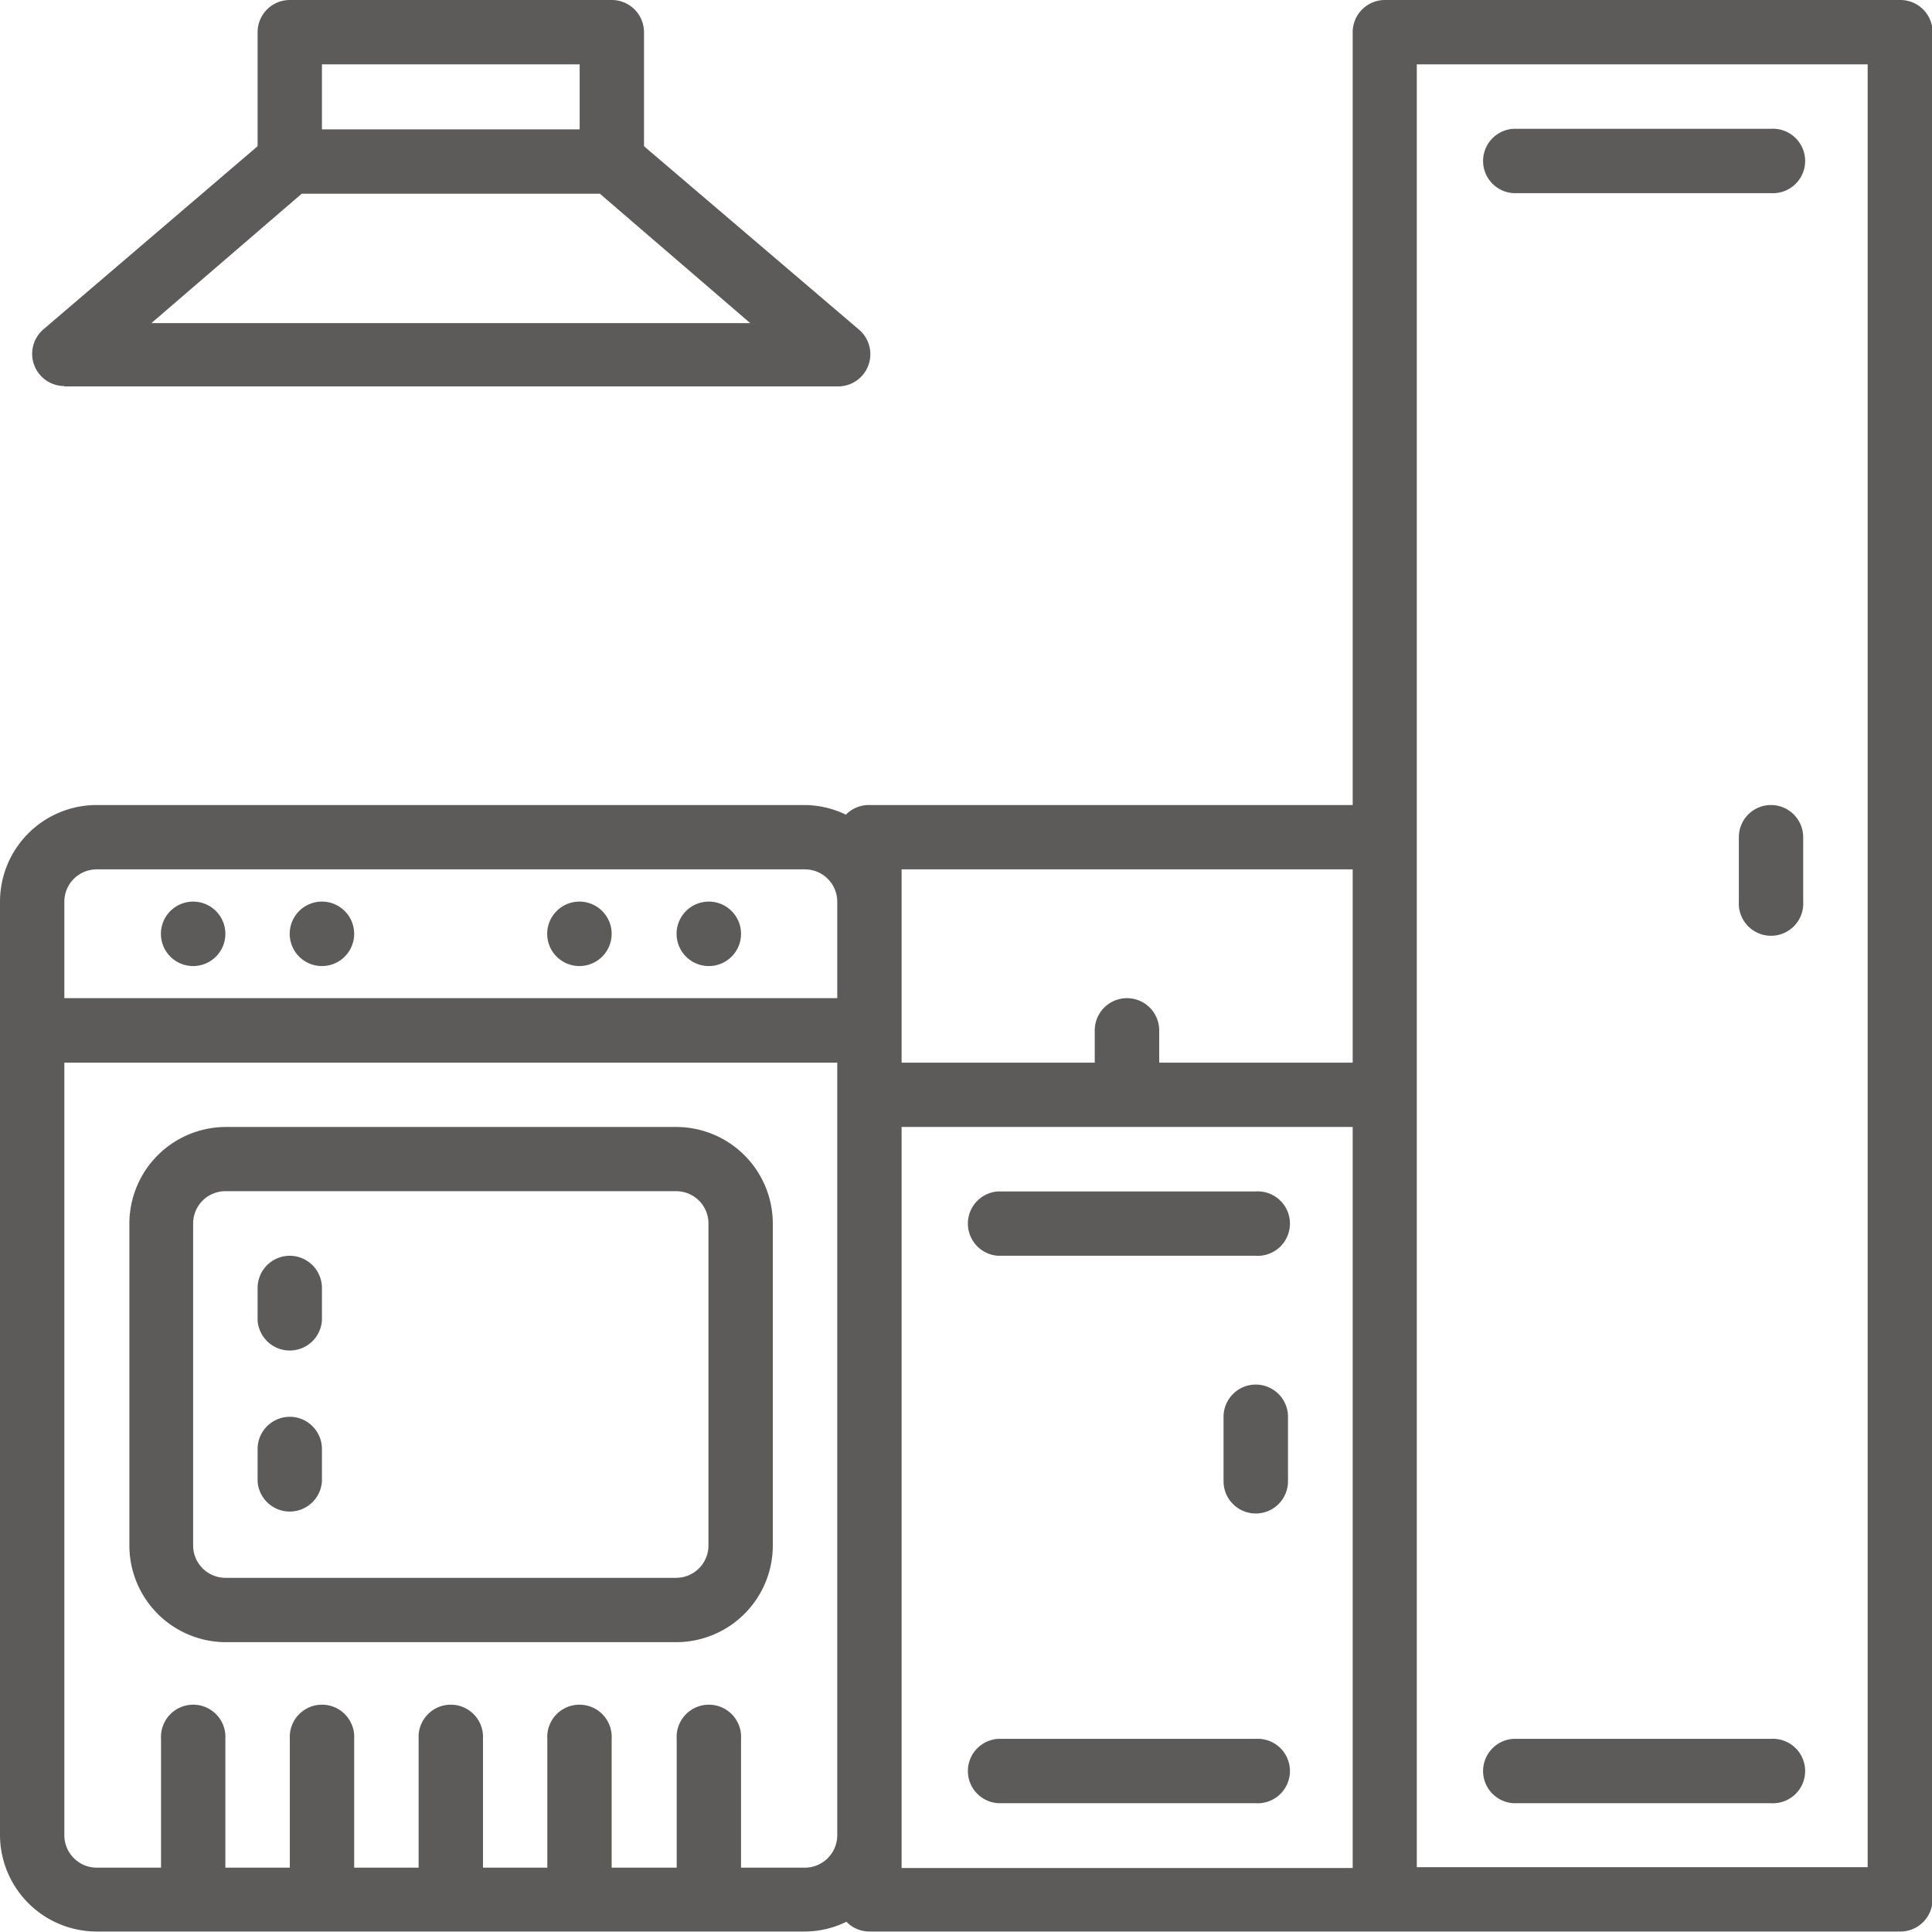 <svg xmlns="http://www.w3.org/2000/svg" viewBox="0 0 164.25 164.25"><defs><style>.cls-1{fill:#5c5b59;}</style></defs><title>kitchen</title><g id="Capa_2" data-name="Capa 2"><g id="Capa_1-2" data-name="Capa 1"><path class="cls-1" d="M19.16,79.39a2.74,2.74,0,1,1-2.74-2.74A2.74,2.74,0,0,1,19.16,79.39Z"/><path class="cls-1" d="M30.11,79.39a2.74,2.74,0,1,1-2.74-2.74A2.74,2.74,0,0,1,30.11,79.39Z"/><path class="cls-1" d="M52,79.39a2.74,2.74,0,1,1-2.73-2.74A2.74,2.74,0,0,1,52,79.39Z"/><path class="cls-1" d="M63,79.39a2.74,2.74,0,1,1-2.73-2.74A2.74,2.74,0,0,1,63,79.39Z"/><path class="cls-1" d="M57.49,95.81H19.16A8.22,8.22,0,0,0,11,104V131.4a8.22,8.22,0,0,0,8.21,8.21H57.49a8.22,8.22,0,0,0,8.21-8.21V104A8.22,8.22,0,0,0,57.49,95.81Zm2.74,35.59a2.75,2.75,0,0,1-2.74,2.74H19.16a2.75,2.75,0,0,1-2.74-2.74V104a2.74,2.74,0,0,1,2.74-2.73H57.49A2.74,2.74,0,0,1,60.23,104Z"/><path class="cls-1" d="M5.47,32.85H71.18A2.74,2.74,0,0,0,73,28L54.75,12.43V2.74A2.74,2.74,0,0,0,52,0H24.64A2.74,2.74,0,0,0,21.9,2.74v9.69L3.69,28a2.74,2.74,0,0,0,1.78,4.82ZM27.37,5.47H49.28V11H27.37Zm-1.72,11H51l12.78,11H12.87Z"/><path class="cls-1" d="M161.51,0h-43.8A2.74,2.74,0,0,0,115,2.74v65.7H73.91a2.75,2.75,0,0,0-2,.82,8.11,8.11,0,0,0-3.52-.82H8.21A8.22,8.22,0,0,0,0,76.65V156a8.23,8.23,0,0,0,8.21,8.21H68.44a8.13,8.13,0,0,0,3.52-.83,2.72,2.72,0,0,0,2,.83h87.6a2.74,2.74,0,0,0,2.74-2.74V2.74A2.74,2.74,0,0,0,161.51,0ZM76.65,73.91H115V90.34H98.55V87.6a2.74,2.74,0,0,0-5.48,0v2.74H76.65ZM5.47,76.65a2.75,2.75,0,0,1,2.74-2.74H68.44a2.75,2.75,0,0,1,2.74,2.74v8.21H5.47Zm63,82.13H63V147.83a2.74,2.74,0,1,0-5.47,0v10.95H52V147.83a2.74,2.74,0,1,0-5.47,0v10.95H41.06V147.83a2.74,2.74,0,1,0-5.47,0v10.95H30.11V147.83a2.74,2.74,0,1,0-5.47,0v10.95H19.16V147.83a2.74,2.74,0,1,0-5.47,0v10.95H8.21A2.76,2.76,0,0,1,5.47,156V90.34H71.18V156A2.76,2.76,0,0,1,68.44,158.78ZM76.65,156V95.81H115v63H76.65Zm82.13,2.74H120.45V5.47h38.33Z"/><path class="cls-1" d="M106.76,117.71a2.74,2.74,0,0,0-2.74,2.74v5.48a2.74,2.74,0,0,0,5.48,0v-5.48A2.74,2.74,0,0,0,106.76,117.71Z"/><path class="cls-1" d="M150.56,68.44a2.73,2.73,0,0,0-2.73,2.74v5.47a2.74,2.74,0,1,0,5.47,0V71.18A2.74,2.74,0,0,0,150.56,68.44Z"/><path class="cls-1" d="M128.66,16.42h21.9a2.74,2.74,0,1,0,0-5.47h-21.9a2.74,2.74,0,0,0,0,5.47Z"/><path class="cls-1" d="M128.66,153.3h21.9a2.74,2.74,0,1,0,0-5.47h-21.9a2.74,2.74,0,0,0,0,5.47Z"/><path class="cls-1" d="M106.76,147.83H84.86a2.74,2.74,0,0,0,0,5.47h21.9a2.74,2.74,0,1,0,0-5.47Z"/><path class="cls-1" d="M106.76,101.29H84.86a2.74,2.74,0,0,0,0,5.47h21.9a2.74,2.74,0,1,0,0-5.47Z"/><path class="cls-1" d="M24.64,106.76a2.74,2.74,0,0,0-2.74,2.74v2.74a2.74,2.74,0,0,0,5.47,0V109.5A2.74,2.74,0,0,0,24.64,106.76Z"/><path class="cls-1" d="M24.64,120.45a2.74,2.74,0,0,0-2.74,2.74v2.74a2.74,2.74,0,0,0,5.47,0v-2.74A2.74,2.74,0,0,0,24.64,120.45Z"/></g></g></svg>